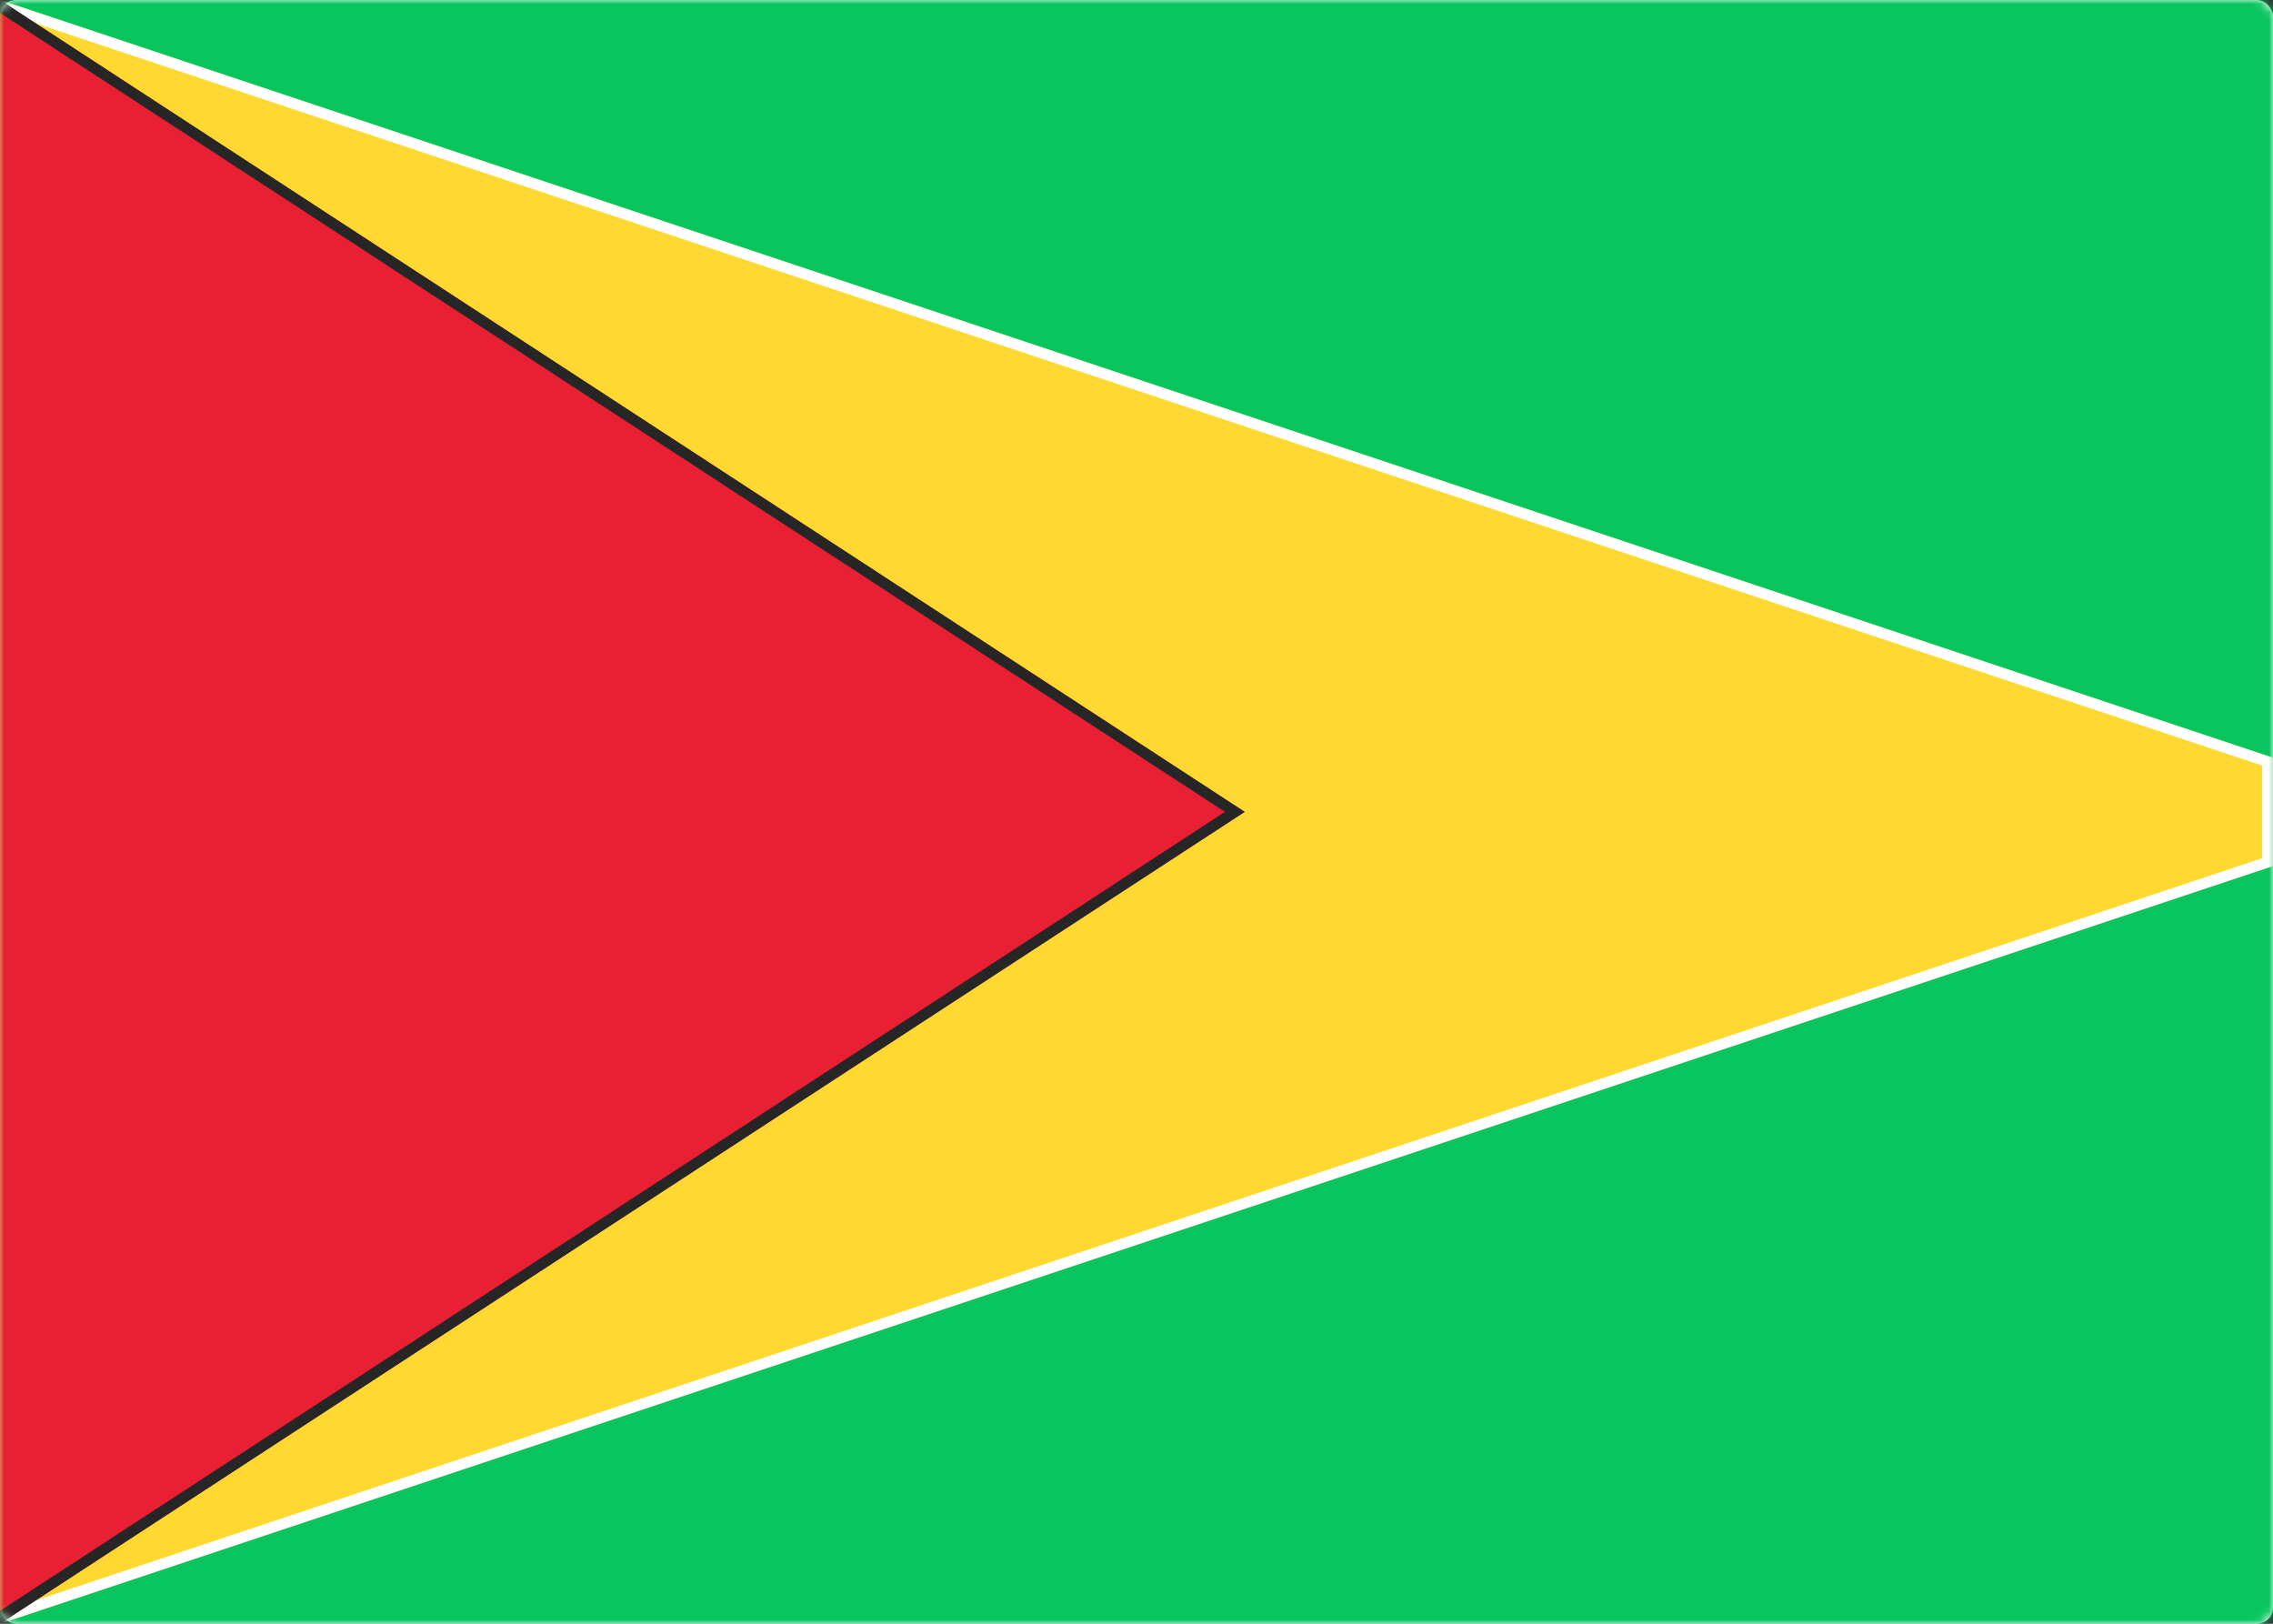 <svg width="280" height="200" viewBox="0 0 280 200" xmlns="http://www.w3.org/2000/svg" xmlns:xlink="http://www.w3.org/1999/xlink"><rect x="0" y="0" width="280" height="200" fill="#333333" stroke="none"/><title>GY</title><defs><rect id="a" width="280" height="200" rx="2"/><path id="c" d="M-13.333 200V0H0l280 93.333v13.334L0 200z"/><path id="d" d="M-13.333 200V0H0l153.333 100L0 200z"/></defs><g fill="none" fill-rule="evenodd"><mask id="b" fill="#fff"><use xlink:href="#a"/></mask><use fill="#FFF" xlink:href="#a"/><path fill="#08C55F" mask="url(#b)" d="M0 0h280v200H0z"/><g mask="url(#b)"><use fill="#FFD831" xlink:href="#c"/><path stroke="#FFF" stroke-width="1.333" d="M-12.667 199.333H-.108l279.441-93.147V93.814L-.108.667h-12.559v198.666z"/></g><g mask="url(#b)"><use fill="#E92034" xlink:href="#d"/><path stroke="#262626" stroke-width="1.333" d="M-12.667 199.333H-.198L152.112 100-.197.667h-12.469v198.666z"/></g></g></svg>